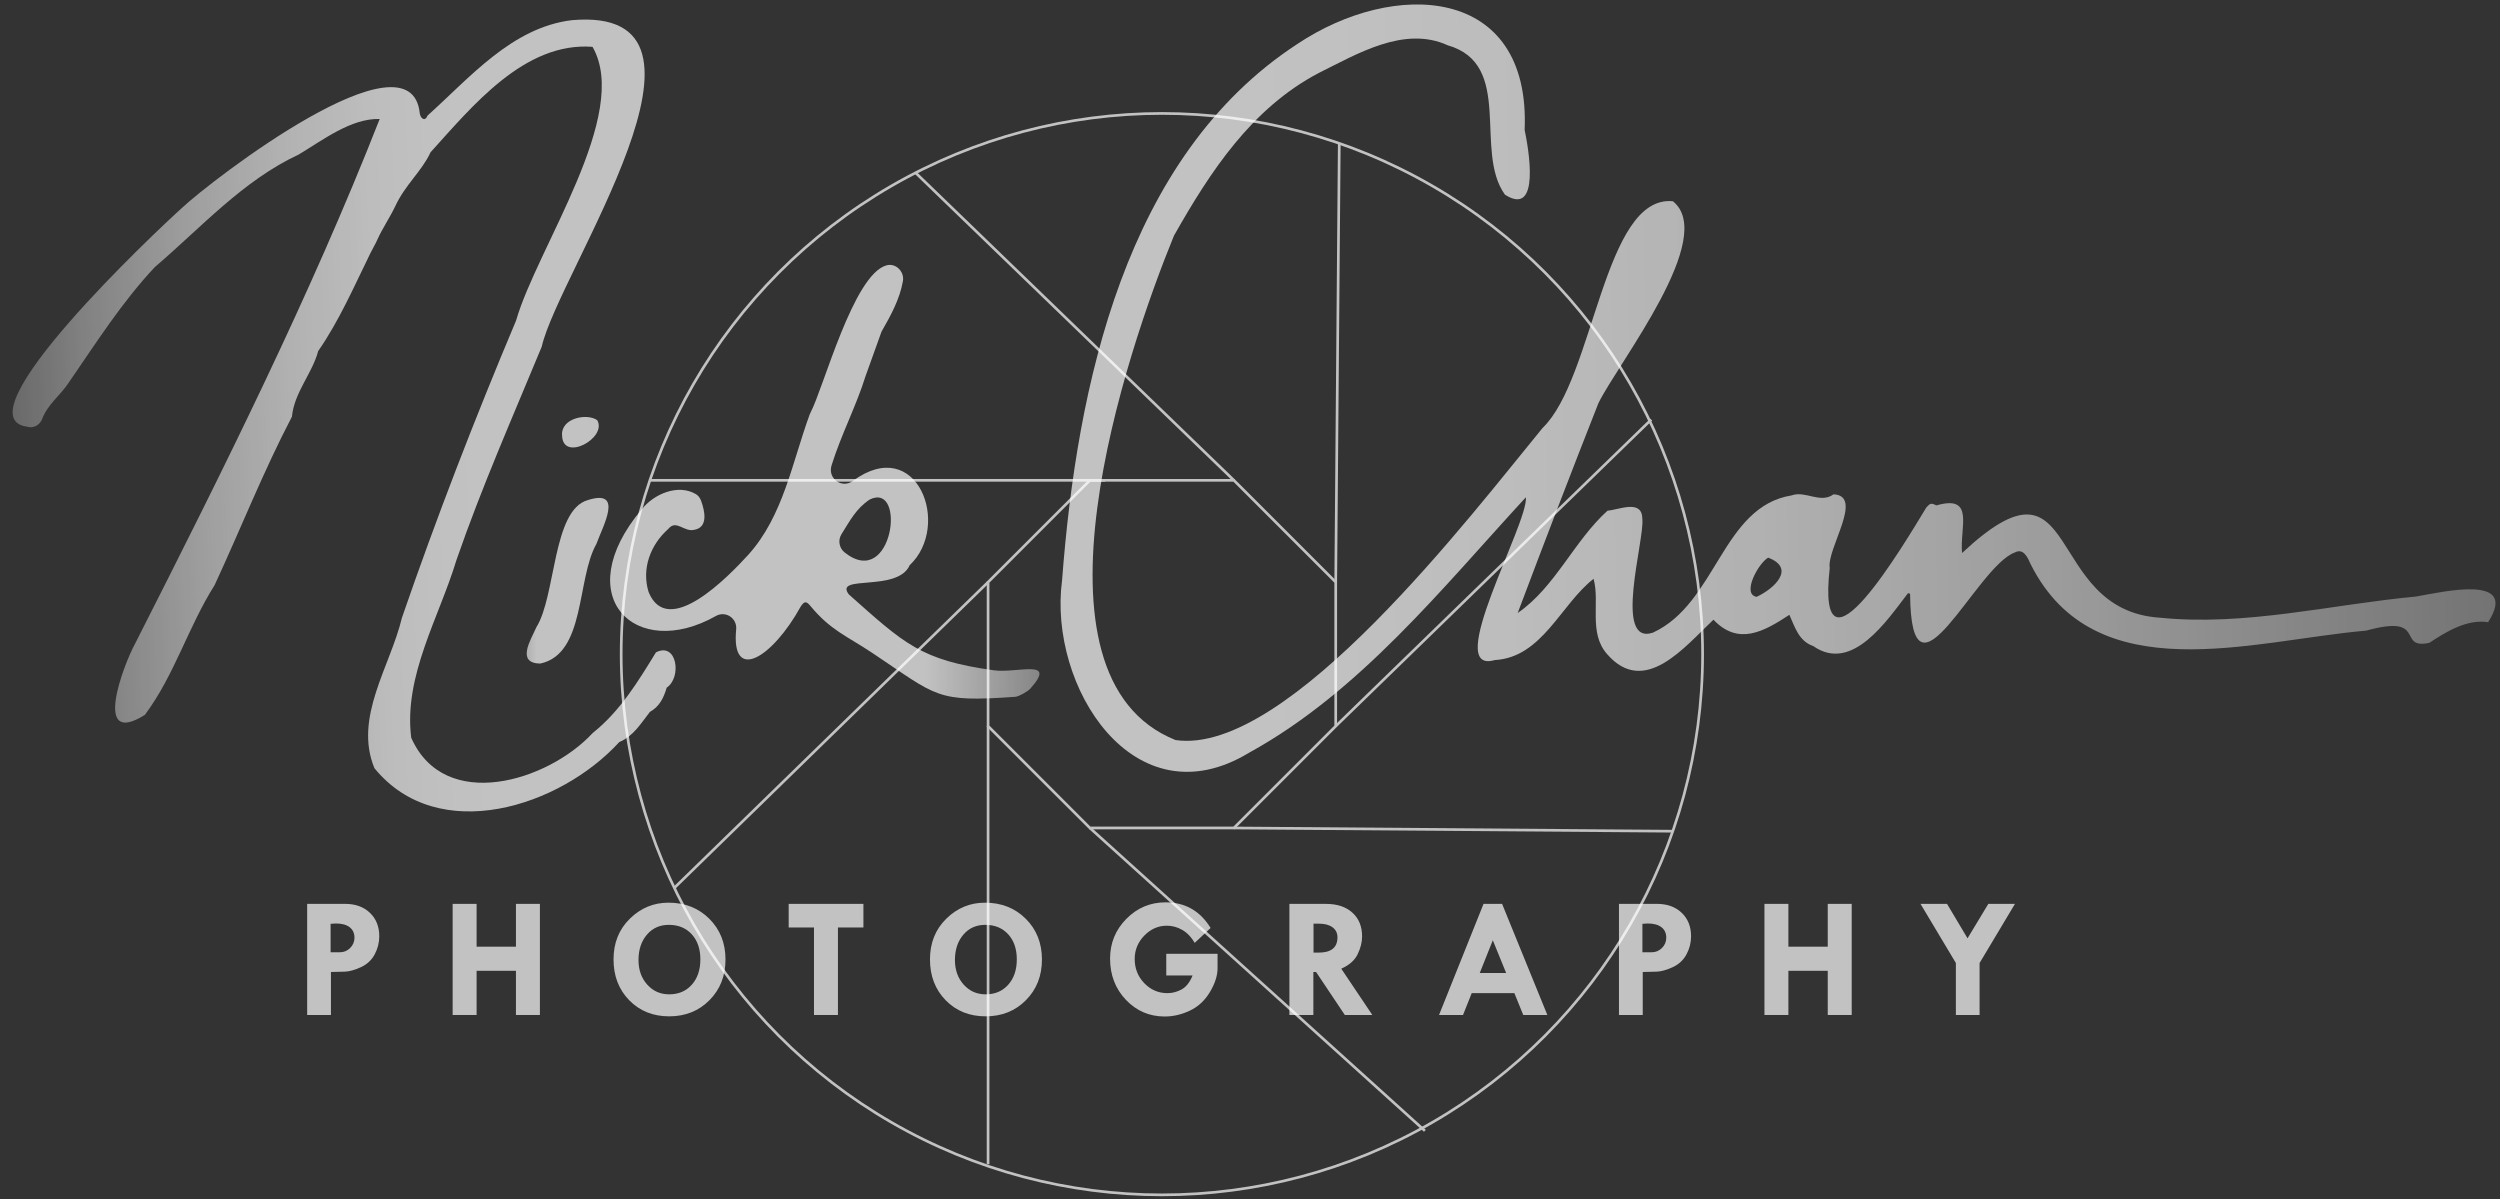 <?xml version="1.0" encoding="UTF-8"?>
<svg id="Layer_1" data-name="Layer 1" xmlns="http://www.w3.org/2000/svg" xmlns:xlink="http://www.w3.org/1999/xlink" viewBox="0 0 279.39 134.033">
  <rect x="0" y="0" width="279.39" height="134.033" fill="#333333" stroke="none"/>
  <defs>
    <style>
      .cls-1 {
        fill: url(#linear-gradient-2);
      }

      .cls-2 {
        fill: #fff;
      }

      .cls-3 {
        fill: url(#linear-gradient-4);
      }

      .cls-4 {
        fill: url(#linear-gradient-3);
      }

      .cls-5 {
        fill: url(#linear-gradient-5);
      }

      .cls-6 {
        fill: none;
        stroke: #fff;
        stroke-miterlimit: 10;
        stroke-width: .3px;
      }

      .cls-7 {
        opacity: .7;
      }

      .cls-8 {
        fill: url(#linear-gradient);
      }
    </style>
    <linearGradient id="linear-gradient" x1="285.534" y1="40.907" x2="73.088" y2="44.657" gradientUnits="userSpaceOnUse">
      <stop offset=".012" stop-color="#fff" stop-opacity="0"/>
      <stop offset=".032" stop-color="#fff" stop-opacity=".312"/>
      <stop offset=".09" stop-color="#fff" stop-opacity=".368"/>
      <stop offset=".26" stop-color="#fff" stop-opacity=".511"/>
      <stop offset=".419" stop-color="#fff" stop-opacity=".615"/>
      <stop offset=".561" stop-color="#fff" stop-opacity=".678"/>
      <stop offset=".671" stop-color="#fff" stop-opacity=".7"/>
    </linearGradient>
    <linearGradient id="linear-gradient-2" x1="-15.166" y1="49.961" x2="58.992" y2="46.433" gradientUnits="userSpaceOnUse">
      <stop offset="0" stop-color="#fff" stop-opacity="0"/>
      <stop offset=".002" stop-color="#fff" stop-opacity=".002"/>
      <stop offset=".174" stop-color="#fff" stop-opacity=".213"/>
      <stop offset=".342" stop-color="#fff" stop-opacity=".387"/>
      <stop offset=".502" stop-color="#fff" stop-opacity=".523"/>
      <stop offset=".653" stop-color="#fff" stop-opacity=".621"/>
      <stop offset=".791" stop-color="#fff" stop-opacity=".68"/>
      <stop offset=".904" stop-color="#fff" stop-opacity=".7"/>
    </linearGradient>
    <linearGradient id="linear-gradient-3" x1="134.258" y1="54.316" x2="86.281" y2="53.556" gradientUnits="userSpaceOnUse">
      <stop offset="0" stop-color="#fff" stop-opacity="0"/>
      <stop offset=".636" stop-color="#fff" stop-opacity=".7"/>
    </linearGradient>
    <linearGradient id="linear-gradient-4" x1="50.812" y1="64.902" x2="59.953" y2="64.902" gradientUnits="userSpaceOnUse">
      <stop offset="0" stop-color="#fff" stop-opacity="0"/>
      <stop offset="1" stop-color="#fff" stop-opacity=".7"/>
    </linearGradient>
    <linearGradient id="linear-gradient-5" x1="55.367" y1="48.304" x2="57.613" y2="48.304" gradientUnits="userSpaceOnUse">
      <stop offset="0" stop-color="#fff" stop-opacity="0"/>
      <stop offset="1" stop-color="#fff" stop-opacity=".7"/>
    </linearGradient>
  </defs>
  <g class="cls-7">
    <polygon class="cls-6" points="137.895 53.679 121.802 53.679 110.423 65.059 110.423 81.152 121.802 92.531 137.895 92.531 149.275 81.152 149.275 65.059 137.895 53.679"/>
    <circle class="cls-6" cx="129.849" cy="73.105" r="60.428"/>
    <line class="cls-6" x1="137.895" y1="53.679" x2="102.313" y2="19.302"/>
    <line class="cls-6" x1="123.499" y1="53.679" x2="72.612" y2="53.679"/>
    <line class="cls-6" x1="110.423" y1="65.059" x2="75.348" y2="99.237"/>
    <line class="cls-6" x1="110.423" y1="81.152" x2="110.423" y2="130.109"/>
    <line class="cls-6" x1="121.802" y1="92.531" x2="159.239" y2="126.372"/>
    <line class="cls-6" x1="137.895" y1="92.531" x2="186.962" y2="92.893"/>
    <line class="cls-6" x1="149.275" y1="81.152" x2="184.535" y2="46.892"/>
    <line class="cls-6" x1="149.275" y1="65.059" x2="149.672" y2="16.004"/>
  </g>
  <path class="cls-8" d="M213.234,66.287c-2.332,3.019-6.234,8.965-10.588,5.918-1.61-.557-2.044-2.092-2.672-3.495-2.869,1.89-5.708,3.473-8.486.544-3.188,3.004-7.695,8.674-11.893,3.839-2.096-2.386-.77-5.76-1.504-8.405-3.674,2.86-5.74,8.788-11.047,9.079-5.871,1.714,3.768-15.274,3.484-18.197-9.345,10.137-18.578,21.761-30.931,28.549-12.874,7.814-22.482-7.423-20.905-19.264,1.651-21.683,7.019-47.356,26.268-59.921,10.797-7.245,26.116-6.643,25.429,9.587.42,2.008,1.822,9.808-2.2,7.236-3.522-4.861,1.052-14.559-6.397-16.696-4.872-2.22-10.141.98-14.428,3.103-7.496,3.945-12.112,11.011-16.169,18.177-5.383,13.163-17.536,49.265.179,56.365,12.576,1.831,33.184-25.36,41.015-34.875,5.783-5.539,6.814-26.079,14.566-25.343,5.006,4.01-6.035,17.953-8.316,22.555-3.053,7.734-6.08,15.64-9.028,23.463,4.186-2.877,6.3-8.062,10.04-11.435,1.292-.098,3.883-1.337,3.892.941.25,2.357-3.28,14.152,1.171,12.694,7.131-3.278,7.731-14.091,15.509-15.342,1.547-.565,3.217.959,4.689-.123,3.432.17-.776,6.071-.429,8.242-1.558,14.077,8.374-2.791,10.806-6.785.425-.472.537-.498,1.125-.22,4.356-1.244,2.566,2.504,2.862,5.323,13.456-12.6,8.933,6.391,22.113,7.231,9.566.969,19.124-1.477,28.626-2.367,2.988-.516,11.552-2.566,8.046,2.87-2.36-.367-4.659,1.054-6.572,2.305-3.687.79-.142-3.286-7.06-1.361-12.643,1.078-30.294,6.923-37.487-7.422-.332-.747-.799-1.827-1.766-1.319-4.334,1.56-11.613,18.57-11.711,4.62l-.231-.07v-0h0ZM197.603,62.321c-1.113.637-2.983,4.095-1.291,4.38,1.99-.922,4.404-3.195,1.291-4.38Z"/>
  <g>
    <path class="cls-1" d="M73.304,72.909c-1.998,3.258-4.014,6.585-7.064,9.008-5.003,5.405-16.564,8.96-20.285.524-.862-6.912,3.123-13.436,5.059-19.863,2.826-8.16,6.245-15.896,9.526-23.831,1.901-8.357,22.623-38.183,3.368-36.492-6.699.808-11.421,6.443-16.127,10.66-.252.68-.751.389-.866-.22-.941-9.725-23.252,7.399-26.613,10.571-2.783,2.498-25.021,23.412-17.252,24.423.683.205,1.367-.169,1.64-.819.627-1.698,2.056-2.666,3.021-4.152,3.037-4.407,5.915-8.953,9.593-12.871,5.134-4.38,9.864-9.692,16.072-12.572,2.688-1.609,5.88-4.08,9.056-3.976h0c-7.723,19.686-17.5,39.261-27.357,58.674-1.267,2.334-4.807,11.633,1.115,7.917,3.32-4.451,4.832-9.813,7.795-14.501,2.92-6.29,5.433-12.688,8.64-18.824.265-2.729,2.273-4.827,2.931-7.324,2.356-3.396,4.018-7.241,5.824-10.918.342-.696.537-.97.759-1.472.58-1.314,1.428-2.525,2.034-3.809,1.124-2.417,2.974-3.914,3.946-6.028,4.639-5.118,10.492-12.358,18.098-11.781,4.34,7.528-6.207,22.461-8.543,30.595-4.584,10.886-8.891,21.992-12.754,33.206-1.31,5.467-5.411,11.152-3.077,16.812,7.134,8.755,20.776,4.304,27.363-2.916,1.58-.654,2.411-2.076,3.42-3.367,1.079-.615,1.534-1.544,1.88-2.712,1.719-1.159,1.151-5.155-1.203-3.944Z"/>
    <path class="cls-4" d="M111.047,74.908c-8.151-1.137-9.948-2.937-16.183-8.477-1.726-2.271,5.458-.215,6.794-3.259,4.711-4.437.836-14.703-6.343-9.427-1.21.889-2.804-.232-2.398-1.678.009-.032.018-.064.026-.096,1.107-3.513,2.723-6.535,3.792-9.953l1.778-4.952c1.007-1.757,2.039-3.621,2.393-5.644.187-1.067-.792-2.057-1.836-1.768-3.707,1.026-7.024,13.691-8.5,16.48-.034.064-.061.123-.086.191-1.964,5.363-2.953,11.356-6.864,15.68-2.203,2.412-8.98,9.438-11.136,4.158-.805-2.601.203-5.285,2.205-7.058.896-1.106,1.798.435,2.955.091,1.5-.296,1.135-2.083.699-3.248-.111-.296-.299-.565-.572-.726-1.98-1.168-4.688-.046-6.068,1.717-8.197,9.75-.673,16.976,8.301,11.902,1.089-.616,2.388.251,2.267,1.496-.586,6.013,4.035,3.227,7.236-2.593.394-.565.599-.578,1.053-.035,2.266,2.743,4.054,3.346,6.928,5.262,7.291,4.861,7.061,5.541,15.987,4.899.4-.029,1.388-.598,1.656-.897,3.083-3.443-1.444-1.696-4.087-2.065ZM94.044,59.693h-0c.936-1.477,1.617-2.858,3.162-3.874,4.138-2.01,2.581,10.194-2.808,5.925-.623-.493-.778-1.38-.353-2.051Z"/>
    <path class="cls-3" d="M60.377,74.158c5.089-1.094,4.038-9.419,6.275-13.372.718-1.994,3.109-6.197-.97-4.895-3.946,1.12-3.545,10.712-5.737,14.201-.633,1.423-2.296,4.028.431,4.066Z"/>
    <path class="cls-5" d="M66.745,46.959c-1.122-.811-4.1-.251-3.928,1.73.097,2.977,5.077.258,3.928-1.73Z"/>
  </g>
  <g class="cls-7">
    <path class="cls-2" d="M38.574,101.013h-4.247v12.418h2.658v-4.805l1.551-.038c.492-.013,1.085-.176,1.778-.491.693-.315,1.212-.793,1.556-1.434.344-.64.516-1.315.516-2.028,0-1.085-.35-1.959-1.05-2.625-.7-.665-1.621-.997-2.762-.997ZM39.136,105.939c-.318.322-.702.482-1.149.482h-1.04v-3.178h0s.596-.038.596-.038c.662,0,1.173.14,1.532.417.359.277.539.668.539,1.173,0,.442-.159.822-.477,1.144Z"/>
    <polygon class="cls-2" points="57.66 105.798 53.263 105.798 53.263 101.013 50.586 101.013 50.586 113.431 53.263 113.431 53.263 108.493 57.66 108.493 57.66 113.431 60.337 113.431 60.337 101.013 57.66 101.013 57.66 105.798"/>
    <path class="cls-2" d="M74.704,100.88c-1.665,0-3.104.598-4.318,1.792-1.214,1.195-1.821,2.71-1.821,4.545,0,1.848.585,3.37,1.754,4.568,1.17,1.198,2.66,1.797,4.469,1.797s3.31-.603,4.502-1.807,1.788-2.718,1.788-4.54c0-1.835-.602-3.353-1.807-4.554-1.204-1.201-2.727-1.802-4.568-1.802ZM77.31,110.05c-.64.715-1.48,1.073-2.52,1.073-.99,0-1.81-.362-2.459-1.088-.65-.725-.975-1.64-.975-2.743,0-1.166.318-2.118.956-2.856.637-.738,1.476-1.098,2.516-1.079h0c1.041.02,1.875.379,2.502,1.079.627.699.941,1.626.941,2.78,0,1.173-.32,2.117-.96,2.833Z"/>
    <polygon class="cls-2" points="88.14 103.651 90.968 103.651 90.968 113.431 93.644 113.431 93.644 103.651 96.492 103.651 96.492 101.013 88.14 101.013 88.14 103.651"/>
    <path class="cls-2" d="M110.069,100.88c-1.665,0-3.104.598-4.318,1.792-1.214,1.195-1.821,2.71-1.821,4.545,0,1.848.585,3.37,1.754,4.568,1.17,1.198,2.66,1.797,4.469,1.797s3.31-.603,4.502-1.807,1.788-2.718,1.788-4.54c0-1.835-.602-3.353-1.807-4.554-1.204-1.201-2.727-1.802-4.568-1.802ZM112.674,110.05c-.64.715-1.48,1.073-2.521,1.073-.99,0-1.81-.362-2.459-1.088-.65-.725-.975-1.64-.975-2.743,0-1.166.318-2.118.956-2.856.637-.738,1.476-1.098,2.516-1.079h0c1.041.02,1.875.379,2.502,1.079.627.699.941,1.626.941,2.78,0,1.173-.32,2.117-.96,2.833Z"/>
    <path class="cls-2" d="M130.337,109.014h2.941c-.309.763-.717,1.283-1.225,1.56-.508.277-1.036.416-1.584.416-1.009,0-1.872-.37-2.587-1.111-.716-.74-1.074-1.644-1.074-2.71,0-1.002.358-1.872,1.074-2.61.715-.737,1.559-1.106,2.53-1.106.599,0,1.173.159,1.722.477.548.318,1.009.8,1.381,1.442l1.778-1.664h-0c-1.173-1.911-2.85-2.866-5.032-2.866-1.708,0-3.17.615-4.384,1.845-1.214,1.23-1.82,2.711-1.82,4.445,0,1.828.589,3.363,1.769,4.606,1.179,1.242,2.626,1.863,4.341,1.863.946,0,1.882-.219,2.809-.657.927-.438,1.674-1.132,2.241-2.08.567-.949.852-1.837.852-2.663v-1.607h-5.732v2.421Z"/>
    <path class="cls-2" d="M151.726,106.637c.331-.687.497-1.349.497-1.985,0-1.115-.361-2.001-1.084-2.656-.723-.655-1.706-.982-2.949-.982h-4.091v12.418h2.677v-4.805h.303l3.214,4.805h3.075l-3.474-5.177c.89-.391,1.501-.93,1.833-1.617ZM147.373,106.46h-.579v-3.234h.617c.645,0,1.149.137,1.514.411.364.274.546.644.546,1.111,0,1.142-.699,1.712-2.098,1.712Z"/>
    <path class="cls-2" d="M165.794,101.013l-4.974,12.418h2.68l.974-2.44h4.766l.994,2.44h2.693l-5.059-12.418h-2.074ZM165.371,108.739l1.46-3.66,1.491,3.66h-2.951Z"/>
    <path class="cls-2" d="M185.176,101.013h-4.247,0v12.418h2.657v-4.805l1.552-.038c.491-.013,1.084-.176,1.778-.491.693-.315,1.212-.793,1.556-1.434.344-.64.516-1.315.516-2.028,0-1.085-.351-1.959-1.05-2.625-.7-.665-1.621-.997-2.762-.997ZM185.738,105.939c-.318.322-.702.482-1.149.482h-1.04v-3.178h-0s.596-.038.596-.038c.662,0,1.173.14,1.532.417s.539.668.539,1.173c0,.442-.159.822-.477,1.144Z"/>
    <polygon class="cls-2" points="204.262 105.798 199.864 105.798 199.864 101.013 197.188 101.013 197.188 113.431 199.864 113.431 199.864 108.493 204.262 108.493 204.262 113.431 206.939 113.431 206.939 101.013 204.262 101.013 204.262 105.798"/>
    <polygon class="cls-2" points="222.208 101.013 219.884 104.862 217.592 101.013 214.628 101.013 218.581 107.623 218.581 113.431 221.23 113.431 221.23 107.623 225.183 101.013 222.208 101.013"/>
  </g>
</svg>